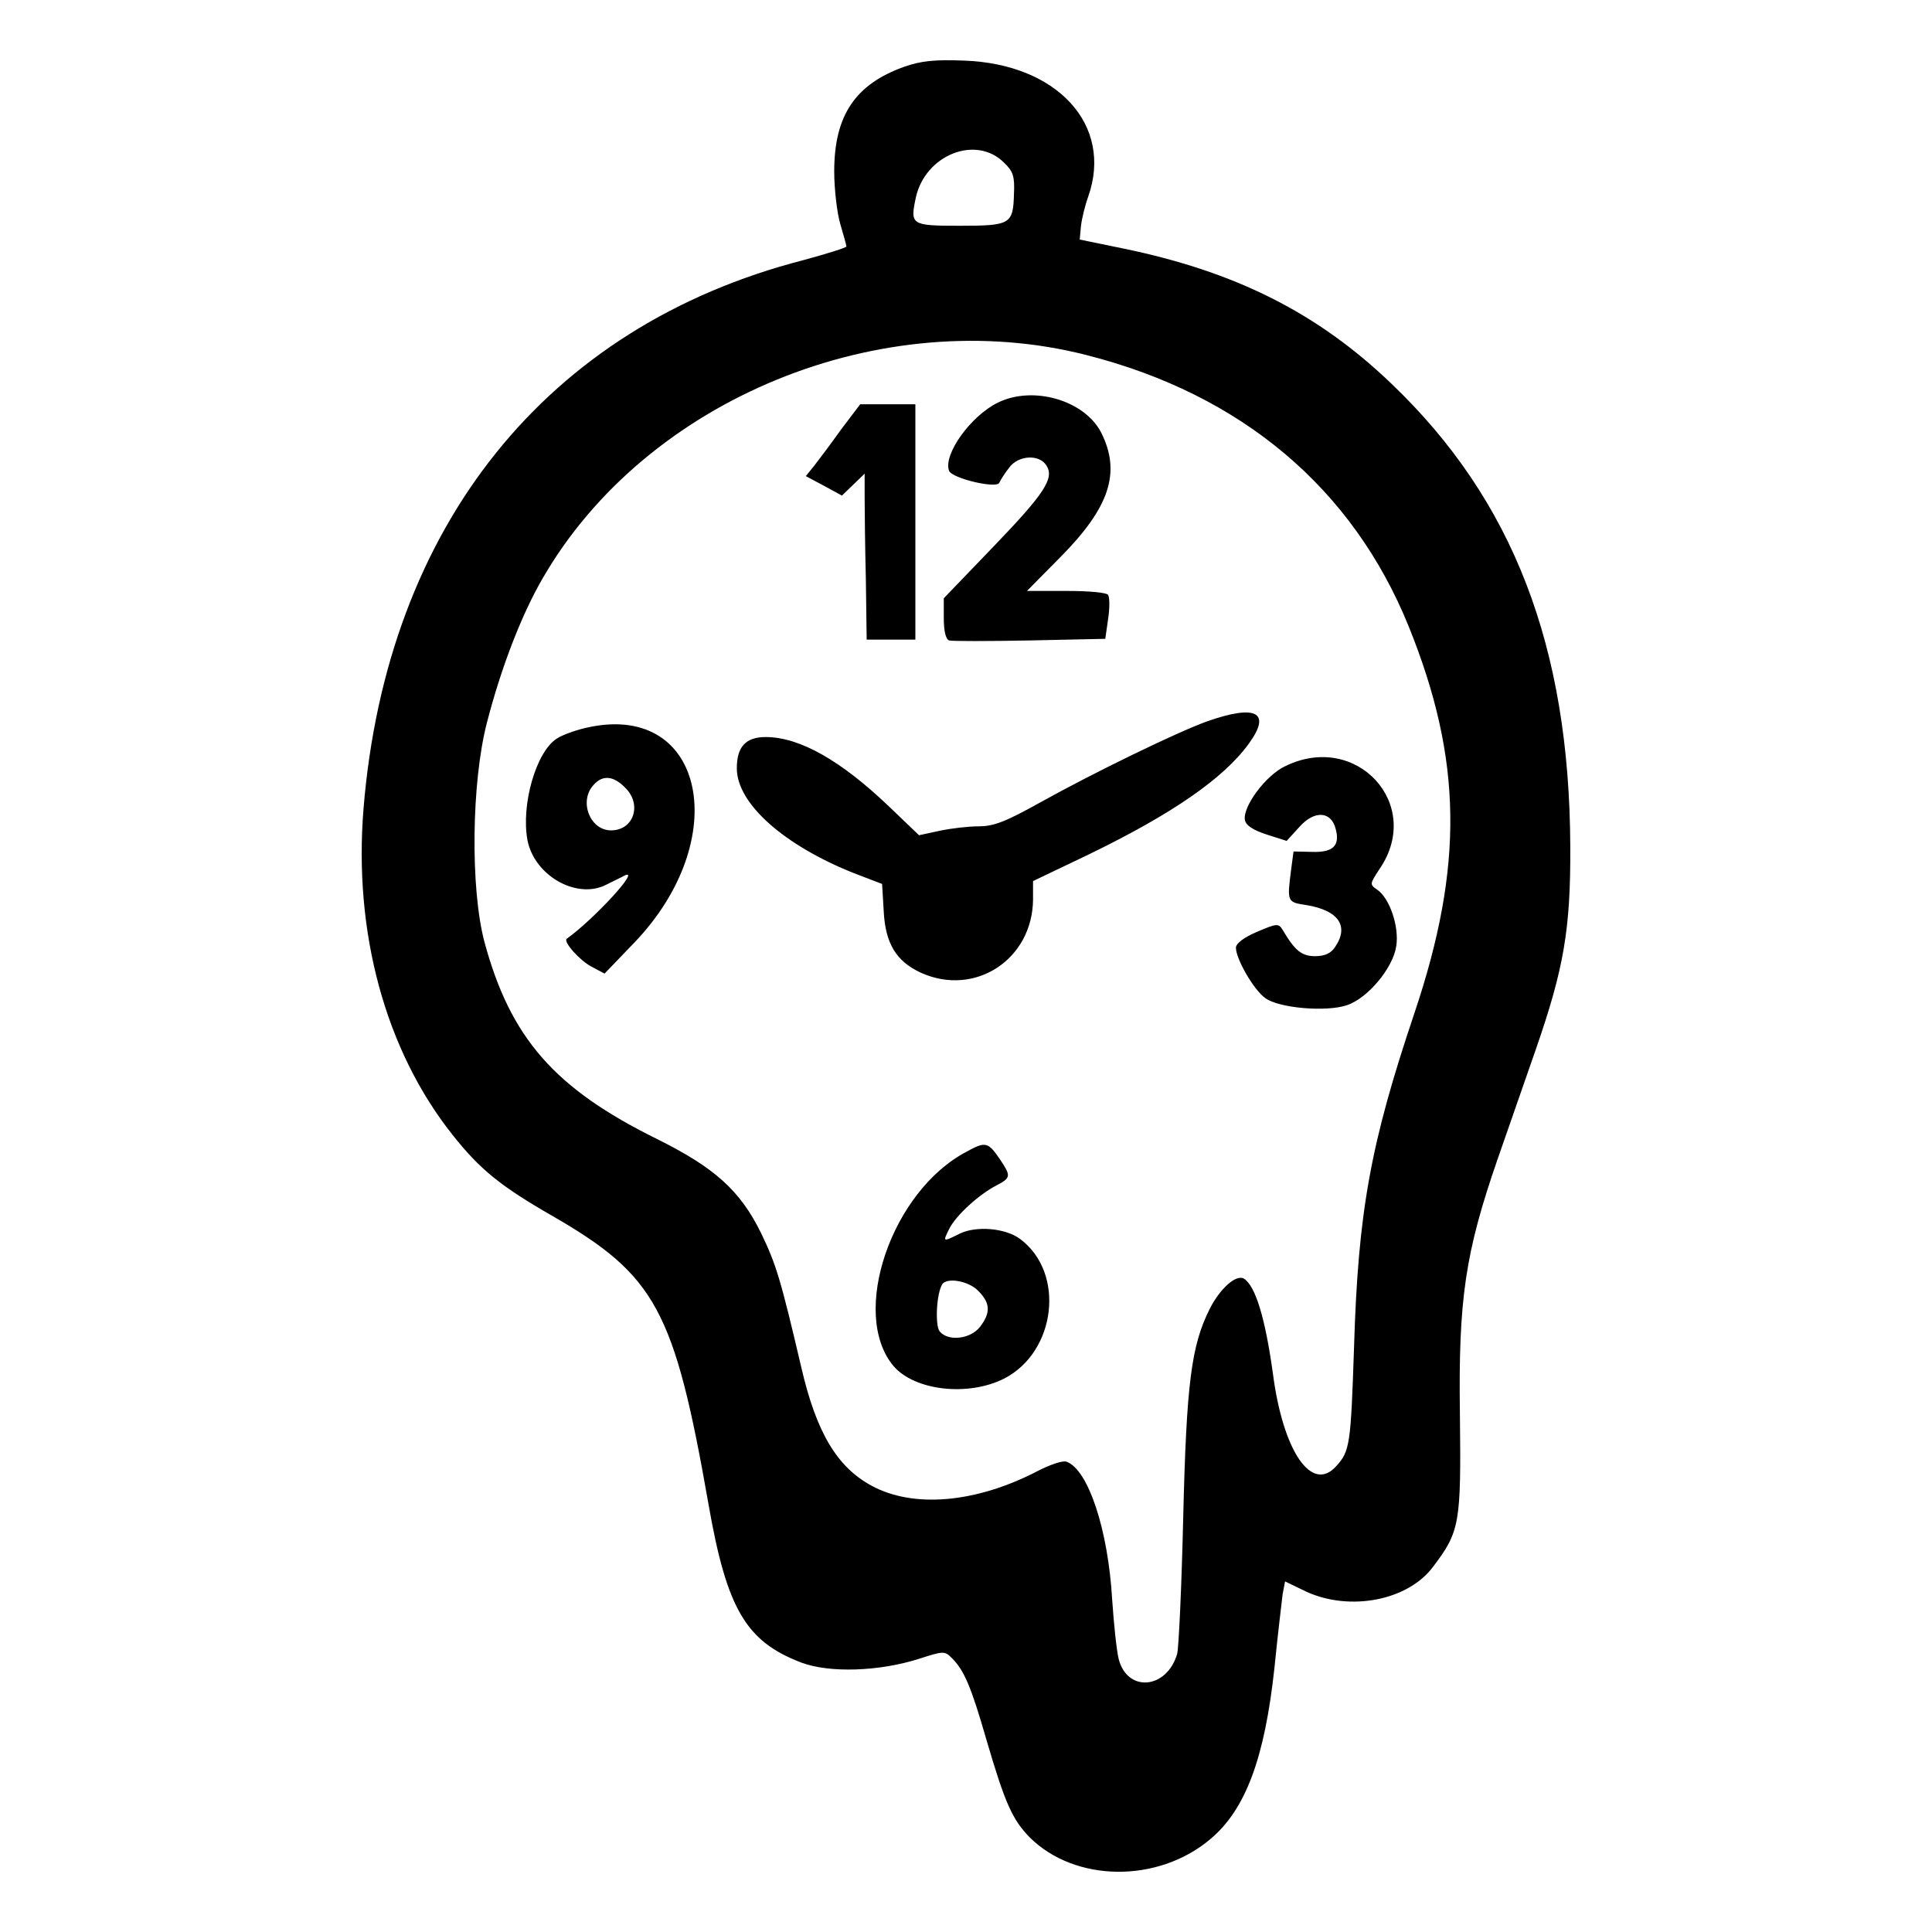 <?xml version="1.0" encoding="UTF-8" standalone="no"?>
<!-- Created with Inkscape (http://www.inkscape.org/) -->

<svg
   width="130mm"
   height="130mm"
   viewBox="0 0 130 130"
   version="1.1"
   id="svg1"
   inkscape:version="1.4.2 (ebf0e940, 2025-05-08)"
   sodipodi:docname="clock-solid.svg"
   xmlns:inkscape="http://www.inkscape.org/namespaces/inkscape"
   xmlns:sodipodi="http://sodipodi.sourceforge.net/DTD/sodipodi-0.dtd"
   xmlns="http://www.w3.org/2000/svg"
   xmlns:svg="http://www.w3.org/2000/svg">
  <sodipodi:namedview
     id="namedview1"
     pagecolor="#ffffff"
     bordercolor="#000000"
     borderopacity="0.25"
     inkscape:showpageshadow="2"
     inkscape:pageopacity="0.0"
     inkscape:pagecheckerboard="0"
     inkscape:deskcolor="#d1d1d1"
     inkscape:document-units="mm"
     inkscape:zoom="0.78"
     inkscape:cx="98.717949"
     inkscape:cy="270.51282"
     inkscape:window-width="1920"
     inkscape:window-height="1027"
     inkscape:window-x="0"
     inkscape:window-y="25"
     inkscape:window-maximized="1"
     inkscape:current-layer="layer1" />
  <defs
     id="defs1" />
  <g
     inkscape:label="Layer 1"
     inkscape:groupmode="layer"
     id="layer1"
     transform="translate(28.31,54.769)">
    <path
       id="path8"
       style="stroke-width:0.027"
       d="m 36.724,22.728 c -5.051,2.648 -7.863,10.894 -4.915,14.416 1.42,1.666 5.024,2.075 7.454,0.846 3.495,-1.802 4.123,-7.126 1.065,-9.392 -0.983,-0.737 -2.949,-0.901 -4.068,-0.355 -1.147,0.573 -1.147,0.573 -0.683,-0.355 0.464,-0.901 1.993,-2.293 3.167,-2.894 0.983,-0.519 0.983,-0.628 0.218,-1.775 -0.792,-1.147 -0.956,-1.201 -2.239,-0.491 z m 0.792,9.365 c 0.819,0.819 0.846,1.474 0.109,2.43 -0.655,0.819 -2.13,0.983 -2.703,0.3 -0.328,-0.41 -0.218,-2.539 0.164,-3.167 0.3,-0.491 1.775,-0.246 2.43,0.437 z M 58.157,-3.21 c -1.311,0.628 -2.84,2.703 -2.703,3.604 0.055,0.355 0.519,0.683 1.447,0.983 l 1.365,0.437 0.846,-0.928 c 1.01,-1.147 2.157,-1.092 2.457,0.137 0.3,1.119 -0.191,1.584 -1.611,1.529 l -1.229,-0.027 -0.164,1.229 c -0.273,2.157 -0.273,2.184 1.01,2.375 2.184,0.355 2.921,1.42 1.939,2.84 -0.273,0.41 -0.683,0.601 -1.338,0.601 -0.901,0 -1.365,-0.382 -2.184,-1.775 -0.273,-0.437 -0.382,-0.437 -1.72,0.137 -0.901,0.382 -1.42,0.792 -1.42,1.065 0,0.764 1.201,2.84 1.966,3.386 0.901,0.683 4.096,0.956 5.488,0.491 1.42,-0.464 3.113,-2.512 3.331,-3.959 0.218,-1.311 -0.437,-3.249 -1.283,-3.822 -0.519,-0.355 -0.491,-0.382 0.164,-1.392 2.976,-4.341 -1.556,-9.283 -6.362,-6.908 z m -46.744,-2.648 c -0.846,0.164 -1.857,0.519 -2.266,0.792 -1.392,0.901 -2.403,4.45 -1.966,6.826 0.464,2.403 3.331,4.014 5.297,3.003 0.546,-0.273 1.119,-0.546 1.256,-0.628 1.092,-0.491 -2.075,2.949 -3.904,4.259 -0.273,0.191 0.874,1.474 1.666,1.884 l 0.874,0.464 2.02,-2.102 c 6.607,-6.908 4.751,-16.054 -2.976,-14.498 z m 2.348,4.096 c 1.147,1.119 0.573,2.867 -0.956,2.867 -1.42,0 -2.184,-1.966 -1.174,-3.058 0.601,-0.683 1.338,-0.628 2.13,0.191 z m 39.18,-4.478 c -1.993,0.71 -7.618,3.44 -11.249,5.461 -2.348,1.311 -3.14,1.611 -4.15,1.611 -0.683,0 -1.857,0.137 -2.621,0.3 l -1.392,0.3 -1.966,-1.884 c -3.276,-3.14 -6.061,-4.723 -8.355,-4.723 -1.338,0 -1.939,0.655 -1.939,2.102 0,2.375 3.167,5.188 7.918,7.072 l 1.857,0.71 0.109,1.829 c 0.109,2.184 0.846,3.386 2.512,4.15 3.631,1.638 7.508,-0.901 7.536,-4.942 v -1.229 l 3.768,-1.802 c 5.57,-2.703 9.065,-5.106 10.758,-7.454 1.529,-2.102 0.491,-2.648 -2.785,-1.502 z M 28.287,-25.872 c -0.683,0.956 -1.502,2.048 -1.802,2.43 l -0.573,0.71 1.229,0.655 1.201,0.655 0.764,-0.737 0.764,-0.737 v 1.556 c 0,0.846 0.027,3.358 0.082,5.57 l 0.055,4.041 h 1.638 1.638 v -7.918 -7.918 h -1.857 -1.857 z m 10.539,-1.802 c -1.829,0.901 -3.686,3.495 -3.276,4.587 0.218,0.519 3.249,1.229 3.386,0.792 0.082,-0.191 0.382,-0.655 0.683,-1.038 0.628,-0.819 2.02,-0.874 2.485,-0.109 0.546,0.846 -0.137,1.884 -3.495,5.379 l -3.413,3.549 v 1.365 c 0,0.846 0.137,1.392 0.355,1.474 0.164,0.055 2.621,0.055 5.433,0 l 5.078,-0.109 0.191,-1.338 c 0.109,-0.71 0.109,-1.447 0,-1.611 -0.082,-0.164 -1.256,-0.273 -2.812,-0.273 h -2.648 l 2.239,-2.266 c 3.331,-3.358 4.096,-5.706 2.758,-8.382 -1.119,-2.184 -4.587,-3.195 -6.962,-2.02 z M 32.546,-50.281 c -3.304,1.174 -4.723,3.276 -4.723,7.044 0,1.201 0.191,2.812 0.41,3.549 0.218,0.737 0.41,1.42 0.41,1.502 0,0.082 -1.311,0.491 -2.921,0.928 -17.256,4.45 -28.013,17.884 -29.57,36.887 -0.683,8.355 1.474,16.273 5.979,21.952 1.857,2.348 3.249,3.468 6.717,5.461 6.962,4.014 8.218,6.307 10.512,19.385 1.229,7.044 2.512,9.256 6.252,10.676 1.884,0.71 5.215,0.601 7.891,-0.246 1.693,-0.546 1.747,-0.546 2.239,-0.055 0.819,0.819 1.283,1.884 2.321,5.488 1.256,4.287 1.747,5.379 2.921,6.58 3.058,3.031 8.628,3.085 12.15,0.109 2.375,-1.993 3.659,-5.461 4.314,-11.549 0.218,-2.212 0.491,-4.423 0.546,-4.915 l 0.164,-0.874 1.474,0.71 c 2.921,1.311 6.771,0.573 8.464,-1.666 1.829,-2.403 1.911,-2.921 1.829,-10.266 -0.109,-7.781 0.355,-10.894 2.539,-17.201 0.655,-1.884 1.802,-5.188 2.567,-7.372 C 76.914,10.414 77.379,7.766 77.351,2.196 77.297,-11.265 73.501,-21.121 65.338,-28.93 60.368,-33.708 54.826,-36.493 47.263,-38.049 l -2.921,-0.601 0.082,-0.901 c 0.055,-0.491 0.273,-1.392 0.491,-1.993 1.693,-4.805 -2.075,-8.928 -8.355,-9.147 -1.993,-0.082 -2.921,0.027 -4.014,0.41 z m 6.717,6.471 c 0.601,0.573 0.71,0.928 0.655,2.075 -0.055,2.048 -0.218,2.157 -3.631,2.157 -3.304,0 -3.358,-0.055 -2.976,-1.884 0.628,-2.894 4.068,-4.259 5.952,-2.348 z m 5.57,12.942 c 10.403,2.648 17.884,8.956 21.652,18.266 3.604,8.928 3.713,16.082 0.382,25.993 -2.949,8.764 -3.795,13.324 -4.068,22.525 -0.218,6.498 -0.273,6.962 -1.201,7.973 -1.638,1.829 -3.577,-0.983 -4.259,-6.252 -0.519,-3.741 -1.174,-5.87 -1.939,-6.362 -0.519,-0.328 -1.611,0.655 -2.293,1.993 -1.256,2.485 -1.584,4.997 -1.802,14.116 -0.109,4.642 -0.3,8.764 -0.41,9.147 -0.71,2.375 -3.358,2.594 -3.932,0.328 -0.137,-0.546 -0.328,-2.348 -0.437,-3.986 -0.273,-4.723 -1.611,-8.737 -3.058,-9.283 -0.246,-0.109 -1.119,0.191 -1.966,0.628 -4.15,2.157 -8.355,2.512 -11.167,0.983 -2.321,-1.256 -3.713,-3.577 -4.723,-7.945 -1.392,-5.952 -1.693,-6.935 -2.703,-9.037 C 21.488,25.322 19.768,23.793 15.864,21.855 9.011,18.469 6.035,15.083 4.287,8.612 c -0.956,-3.604 -0.874,-10.73 0.164,-14.744 0.956,-3.713 2.348,-7.317 3.768,-9.747 6.962,-12.041 22.798,-18.539 36.614,-14.99 z" />
  </g>
</svg>
